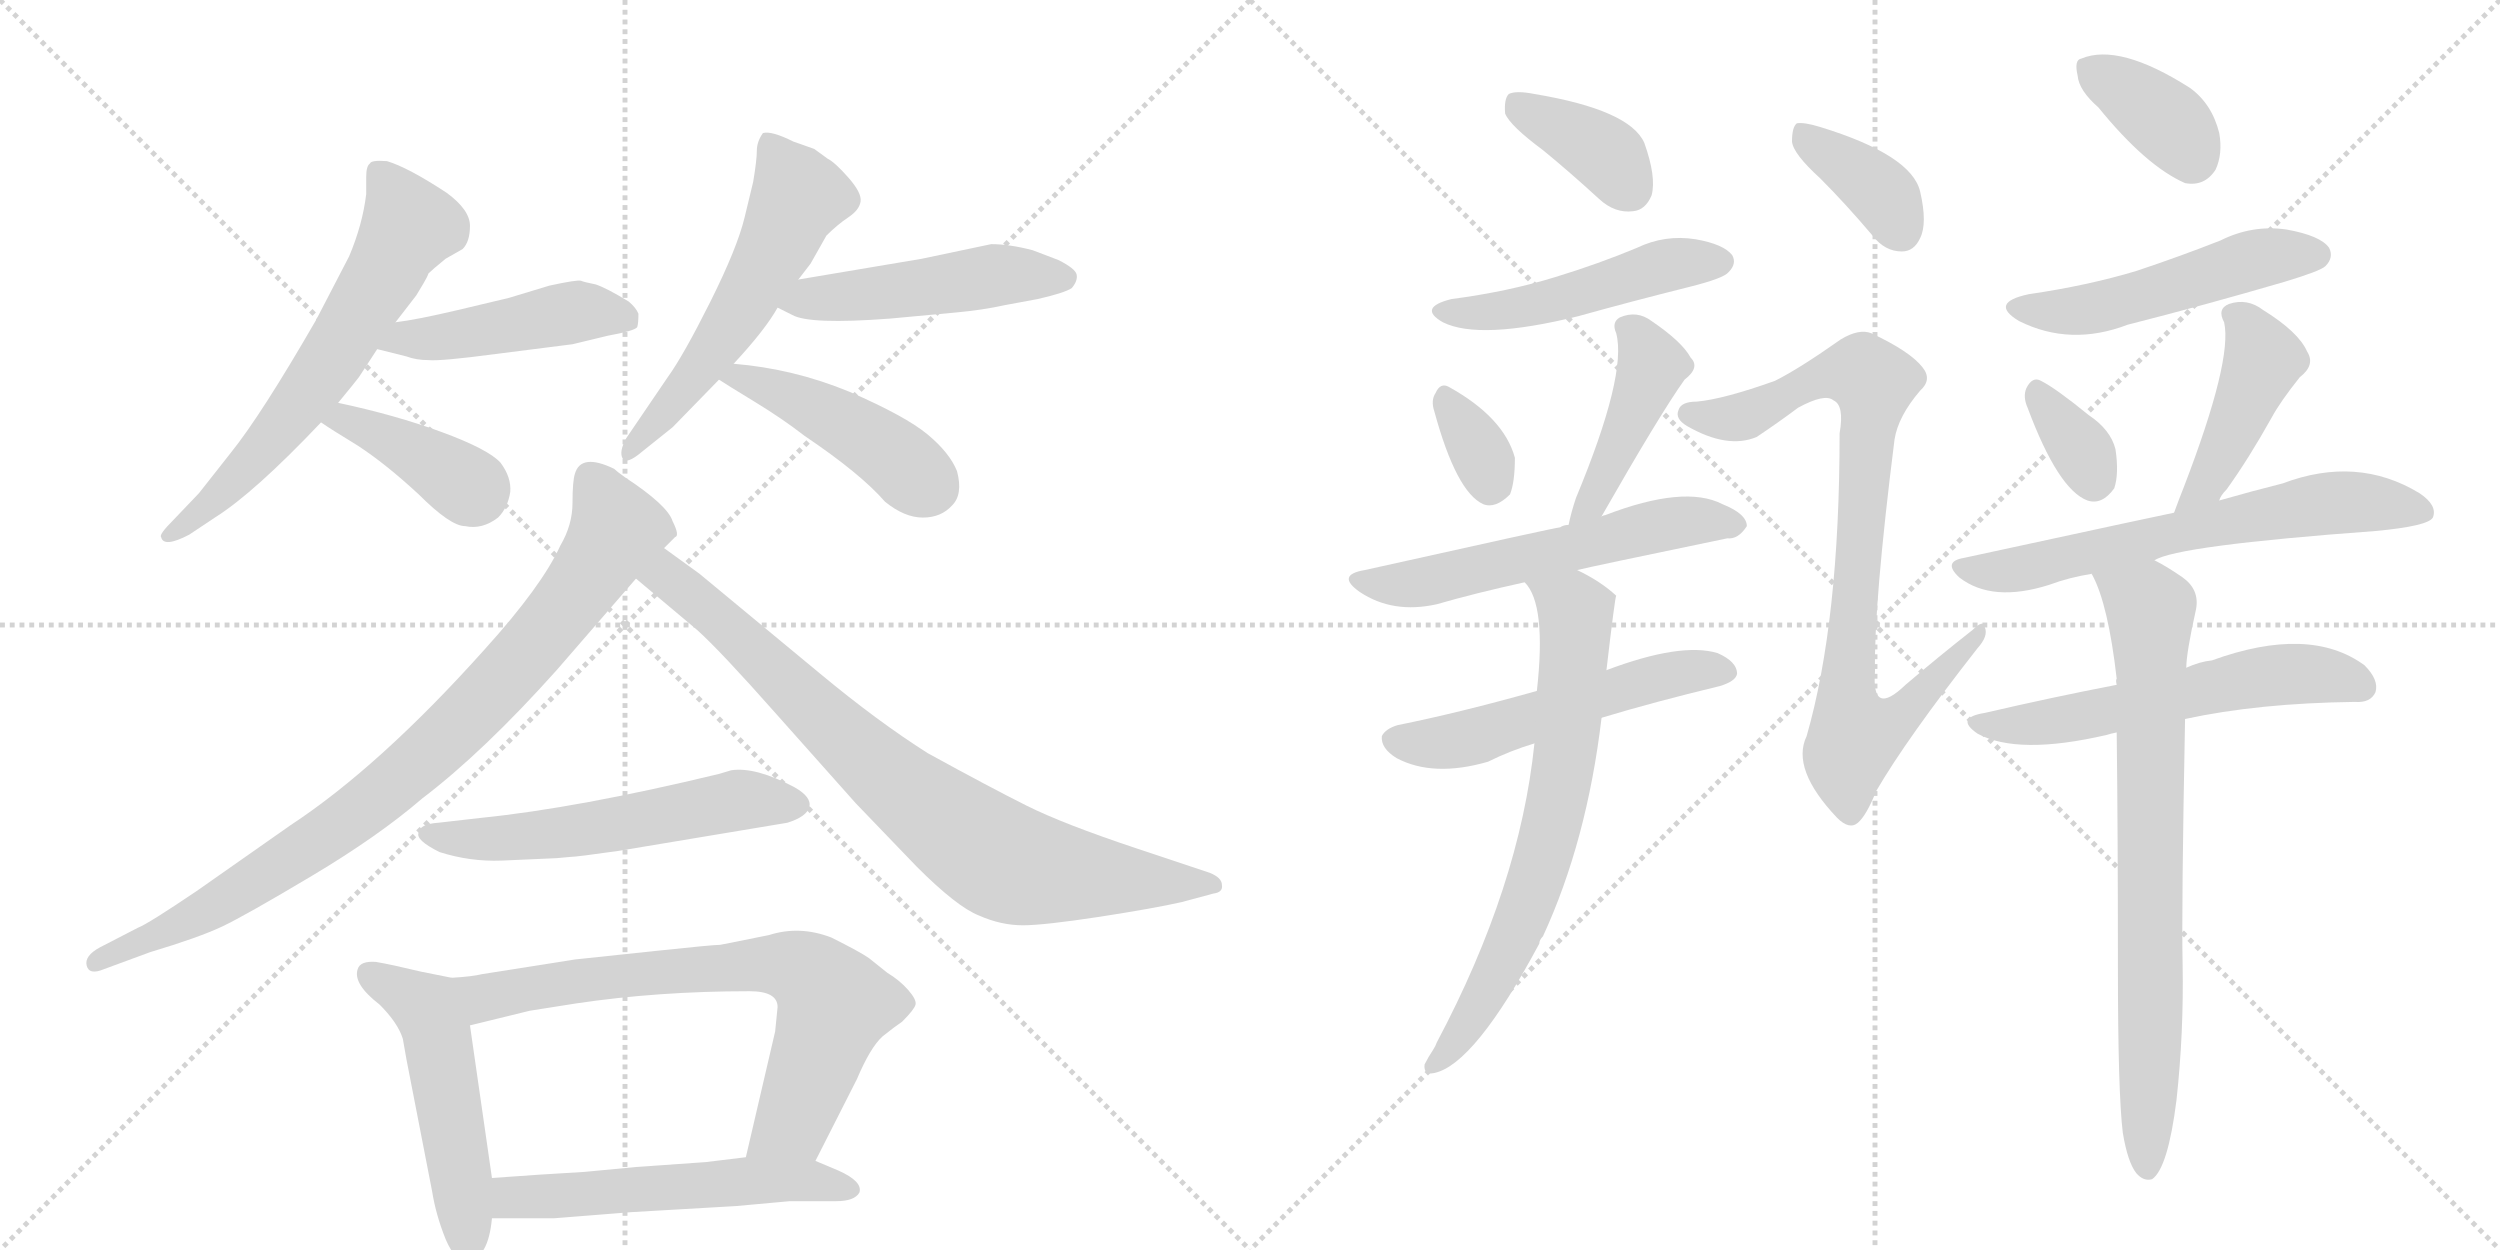<svg version="1.1" viewBox="0 0 2048 1024" xmlns="http://www.w3.org/2000/svg">
  <g stroke="lightgray" stroke-dasharray="1,1" stroke-width="1" transform="scale(4, 4)">
    <line x1="0" y1="0" x2="256" y2="256"></line>
    <line x1="256" y1="0" x2="0" y2="256"></line>
    <line x1="128" y1="0" x2="128" y2="256"></line>
    <line x1="0" y1="128" x2="256" y2="128"></line>
    <line x1="256" y1="0" x2="512" y2="256"></line>
    <line x1="512" y1="0" x2="256" y2="256"></line>
    <line x1="384" y1="0" x2="384" y2="256"></line>
    <line x1="256" y1="128" x2="512" y2="128"></line>
  </g>
<g transform="scale(1, -1) translate(0, -850)">
   <style type="text/css">
    @keyframes keyframes0 {
      from {
       stroke: black;
       stroke-dashoffset: 629;
       stroke-width: 128;
       }
       67% {
       animation-timing-function: step-end;
       stroke: black;
       stroke-dashoffset: 0;
       stroke-width: 128;
       }
       to {
       stroke: black;
       stroke-width: 1024;
       }
       }
       #make-me-a-hanzi-animation-0 {
         animation: keyframes0 0.762s both;
         animation-delay: 0s;
         animation-timing-function: linear;
       }
    @keyframes keyframes1 {
      from {
       stroke: black;
       stroke-dashoffset: 457;
       stroke-width: 128;
       }
       60% {
       animation-timing-function: step-end;
       stroke: black;
       stroke-dashoffset: 0;
       stroke-width: 128;
       }
       to {
       stroke: black;
       stroke-width: 1024;
       }
       }
       #make-me-a-hanzi-animation-1 {
         animation: keyframes1 0.622s both;
         animation-delay: 0.762s;
         animation-timing-function: linear;
       }
    @keyframes keyframes2 {
      from {
       stroke: black;
       stroke-dashoffset: 393;
       stroke-width: 128;
       }
       56% {
       animation-timing-function: step-end;
       stroke: black;
       stroke-dashoffset: 0;
       stroke-width: 128;
       }
       to {
       stroke: black;
       stroke-width: 1024;
       }
       }
       #make-me-a-hanzi-animation-2 {
         animation: keyframes2 0.57s both;
         animation-delay: 1.384s;
         animation-timing-function: linear;
       }
    @keyframes keyframes3 {
      from {
       stroke: black;
       stroke-dashoffset: 560;
       stroke-width: 128;
       }
       65% {
       animation-timing-function: step-end;
       stroke: black;
       stroke-dashoffset: 0;
       stroke-width: 128;
       }
       to {
       stroke: black;
       stroke-width: 1024;
       }
       }
       #make-me-a-hanzi-animation-3 {
         animation: keyframes3 0.706s both;
         animation-delay: 1.954s;
         animation-timing-function: linear;
       }
    @keyframes keyframes4 {
      from {
       stroke: black;
       stroke-dashoffset: 485;
       stroke-width: 128;
       }
       61% {
       animation-timing-function: step-end;
       stroke: black;
       stroke-dashoffset: 0;
       stroke-width: 128;
       }
       to {
       stroke: black;
       stroke-width: 1024;
       }
       }
       #make-me-a-hanzi-animation-4 {
         animation: keyframes4 0.645s both;
         animation-delay: 2.659s;
         animation-timing-function: linear;
       }
    @keyframes keyframes5 {
      from {
       stroke: black;
       stroke-dashoffset: 449;
       stroke-width: 128;
       }
       59% {
       animation-timing-function: step-end;
       stroke: black;
       stroke-dashoffset: 0;
       stroke-width: 128;
       }
       to {
       stroke: black;
       stroke-width: 1024;
       }
       }
       #make-me-a-hanzi-animation-5 {
         animation: keyframes5 0.615s both;
         animation-delay: 3.304s;
         animation-timing-function: linear;
       }
    @keyframes keyframes6 {
      from {
       stroke: black;
       stroke-dashoffset: 867;
       stroke-width: 128;
       }
       74% {
       animation-timing-function: step-end;
       stroke: black;
       stroke-dashoffset: 0;
       stroke-width: 128;
       }
       to {
       stroke: black;
       stroke-width: 1024;
       }
       }
       #make-me-a-hanzi-animation-6 {
         animation: keyframes6 0.956s both;
         animation-delay: 3.919s;
         animation-timing-function: linear;
       }
    @keyframes keyframes7 {
      from {
       stroke: black;
       stroke-dashoffset: 807;
       stroke-width: 128;
       }
       72% {
       animation-timing-function: step-end;
       stroke: black;
       stroke-dashoffset: 0;
       stroke-width: 128;
       }
       to {
       stroke: black;
       stroke-width: 1024;
       }
       }
       #make-me-a-hanzi-animation-7 {
         animation: keyframes7 0.907s both;
         animation-delay: 4.875s;
         animation-timing-function: linear;
       }
    @keyframes keyframes8 {
      from {
       stroke: black;
       stroke-dashoffset: 562;
       stroke-width: 128;
       }
       65% {
       animation-timing-function: step-end;
       stroke: black;
       stroke-dashoffset: 0;
       stroke-width: 128;
       }
       to {
       stroke: black;
       stroke-width: 1024;
       }
       }
       #make-me-a-hanzi-animation-8 {
         animation: keyframes8 0.707s both;
         animation-delay: 5.782s;
         animation-timing-function: linear;
       }
    @keyframes keyframes9 {
      from {
       stroke: black;
       stroke-dashoffset: 507;
       stroke-width: 128;
       }
       62% {
       animation-timing-function: step-end;
       stroke: black;
       stroke-dashoffset: 0;
       stroke-width: 128;
       }
       to {
       stroke: black;
       stroke-width: 1024;
       }
       }
       #make-me-a-hanzi-animation-9 {
         animation: keyframes9 0.663s both;
         animation-delay: 6.489s;
         animation-timing-function: linear;
       }
    @keyframes keyframes10 {
      from {
       stroke: black;
       stroke-dashoffset: 721;
       stroke-width: 128;
       }
       70% {
       animation-timing-function: step-end;
       stroke: black;
       stroke-dashoffset: 0;
       stroke-width: 128;
       }
       to {
       stroke: black;
       stroke-width: 1024;
       }
       }
       #make-me-a-hanzi-animation-10 {
         animation: keyframes10 0.837s both;
         animation-delay: 7.152s;
         animation-timing-function: linear;
       }
    @keyframes keyframes11 {
      from {
       stroke: black;
       stroke-dashoffset: 548;
       stroke-width: 128;
       }
       64% {
       animation-timing-function: step-end;
       stroke: black;
       stroke-dashoffset: 0;
       stroke-width: 128;
       }
       to {
       stroke: black;
       stroke-width: 1024;
       }
       }
       #make-me-a-hanzi-animation-11 {
         animation: keyframes11 0.696s both;
         animation-delay: 7.988s;
         animation-timing-function: linear;
       }
    @keyframes keyframes12 {
      from {
       stroke: black;
       stroke-dashoffset: 377;
       stroke-width: 128;
       }
       55% {
       animation-timing-function: step-end;
       stroke: black;
       stroke-dashoffset: 0;
       stroke-width: 128;
       }
       to {
       stroke: black;
       stroke-width: 1024;
       }
       }
       #make-me-a-hanzi-animation-12 {
         animation: keyframes12 0.557s both;
         animation-delay: 8.684s;
         animation-timing-function: linear;
       }
    @keyframes keyframes13 {
      from {
       stroke: black;
       stroke-dashoffset: 486;
       stroke-width: 128;
       }
       61% {
       animation-timing-function: step-end;
       stroke: black;
       stroke-dashoffset: 0;
       stroke-width: 128;
       }
       to {
       stroke: black;
       stroke-width: 1024;
       }
       }
       #make-me-a-hanzi-animation-13 {
         animation: keyframes13 0.646s both;
         animation-delay: 9.241s;
         animation-timing-function: linear;
       }
    @keyframes keyframes14 {
      from {
       stroke: black;
       stroke-dashoffset: 332;
       stroke-width: 128;
       }
       52% {
       animation-timing-function: step-end;
       stroke: black;
       stroke-dashoffset: 0;
       stroke-width: 128;
       }
       to {
       stroke: black;
       stroke-width: 1024;
       }
       }
       #make-me-a-hanzi-animation-14 {
         animation: keyframes14 0.52s both;
         animation-delay: 9.887s;
         animation-timing-function: linear;
       }
    @keyframes keyframes15 {
      from {
       stroke: black;
       stroke-dashoffset: 433;
       stroke-width: 128;
       }
       58% {
       animation-timing-function: step-end;
       stroke: black;
       stroke-dashoffset: 0;
       stroke-width: 128;
       }
       to {
       stroke: black;
       stroke-width: 1024;
       }
       }
       #make-me-a-hanzi-animation-15 {
         animation: keyframes15 0.602s both;
         animation-delay: 10.407s;
         animation-timing-function: linear;
       }
    @keyframes keyframes16 {
      from {
       stroke: black;
       stroke-dashoffset: 570;
       stroke-width: 128;
       }
       65% {
       animation-timing-function: step-end;
       stroke: black;
       stroke-dashoffset: 0;
       stroke-width: 128;
       }
       to {
       stroke: black;
       stroke-width: 1024;
       }
       }
       #make-me-a-hanzi-animation-16 {
         animation: keyframes16 0.714s both;
         animation-delay: 11.009s;
         animation-timing-function: linear;
       }
    @keyframes keyframes17 {
      from {
       stroke: black;
       stroke-dashoffset: 536;
       stroke-width: 128;
       }
       64% {
       animation-timing-function: step-end;
       stroke: black;
       stroke-dashoffset: 0;
       stroke-width: 128;
       }
       to {
       stroke: black;
       stroke-width: 1024;
       }
       }
       #make-me-a-hanzi-animation-17 {
         animation: keyframes17 0.686s both;
         animation-delay: 11.723s;
         animation-timing-function: linear;
       }
    @keyframes keyframes18 {
      from {
       stroke: black;
       stroke-dashoffset: 692;
       stroke-width: 128;
       }
       69% {
       animation-timing-function: step-end;
       stroke: black;
       stroke-dashoffset: 0;
       stroke-width: 128;
       }
       to {
       stroke: black;
       stroke-width: 1024;
       }
       }
       #make-me-a-hanzi-animation-18 {
         animation: keyframes18 0.813s both;
         animation-delay: 12.409s;
         animation-timing-function: linear;
       }
    @keyframes keyframes19 {
      from {
       stroke: black;
       stroke-dashoffset: 373;
       stroke-width: 128;
       }
       55% {
       animation-timing-function: step-end;
       stroke: black;
       stroke-dashoffset: 0;
       stroke-width: 128;
       }
       to {
       stroke: black;
       stroke-width: 1024;
       }
       }
       #make-me-a-hanzi-animation-19 {
         animation: keyframes19 0.554s both;
         animation-delay: 13.222s;
         animation-timing-function: linear;
       }
    @keyframes keyframes20 {
      from {
       stroke: black;
       stroke-dashoffset: 845;
       stroke-width: 128;
       }
       73% {
       animation-timing-function: step-end;
       stroke: black;
       stroke-dashoffset: 0;
       stroke-width: 128;
       }
       to {
       stroke: black;
       stroke-width: 1024;
       }
       }
       #make-me-a-hanzi-animation-20 {
         animation: keyframes20 0.938s both;
         animation-delay: 13.776s;
         animation-timing-function: linear;
       }
    @keyframes keyframes21 {
      from {
       stroke: black;
       stroke-dashoffset: 366;
       stroke-width: 128;
       }
       54% {
       animation-timing-function: step-end;
       stroke: black;
       stroke-dashoffset: 0;
       stroke-width: 128;
       }
       to {
       stroke: black;
       stroke-width: 1024;
       }
       }
       #make-me-a-hanzi-animation-21 {
         animation: keyframes21 0.548s both;
         animation-delay: 14.714s;
         animation-timing-function: linear;
       }
    @keyframes keyframes22 {
      from {
       stroke: black;
       stroke-dashoffset: 505;
       stroke-width: 128;
       }
       62% {
       animation-timing-function: step-end;
       stroke: black;
       stroke-dashoffset: 0;
       stroke-width: 128;
       }
       to {
       stroke: black;
       stroke-width: 1024;
       }
       }
       #make-me-a-hanzi-animation-22 {
         animation: keyframes22 0.661s both;
         animation-delay: 15.262s;
         animation-timing-function: linear;
       }
    @keyframes keyframes23 {
      from {
       stroke: black;
       stroke-dashoffset: 339;
       stroke-width: 128;
       }
       52% {
       animation-timing-function: step-end;
       stroke: black;
       stroke-dashoffset: 0;
       stroke-width: 128;
       }
       to {
       stroke: black;
       stroke-width: 1024;
       }
       }
       #make-me-a-hanzi-animation-23 {
         animation: keyframes23 0.526s both;
         animation-delay: 15.923s;
         animation-timing-function: linear;
       }
    @keyframes keyframes24 {
      from {
       stroke: black;
       stroke-dashoffset: 437;
       stroke-width: 128;
       }
       59% {
       animation-timing-function: step-end;
       stroke: black;
       stroke-dashoffset: 0;
       stroke-width: 128;
       }
       to {
       stroke: black;
       stroke-width: 1024;
       }
       }
       #make-me-a-hanzi-animation-24 {
         animation: keyframes24 0.606s both;
         animation-delay: 16.448s;
         animation-timing-function: linear;
       }
    @keyframes keyframes25 {
      from {
       stroke: black;
       stroke-dashoffset: 641;
       stroke-width: 128;
       }
       68% {
       animation-timing-function: step-end;
       stroke: black;
       stroke-dashoffset: 0;
       stroke-width: 128;
       }
       to {
       stroke: black;
       stroke-width: 1024;
       }
       }
       #make-me-a-hanzi-animation-25 {
         animation: keyframes25 0.772s both;
         animation-delay: 17.054s;
         animation-timing-function: linear;
       }
    @keyframes keyframes26 {
      from {
       stroke: black;
       stroke-dashoffset: 576;
       stroke-width: 128;
       }
       65% {
       animation-timing-function: step-end;
       stroke: black;
       stroke-dashoffset: 0;
       stroke-width: 128;
       }
       to {
       stroke: black;
       stroke-width: 1024;
       }
       }
       #make-me-a-hanzi-animation-26 {
         animation: keyframes26 0.719s both;
         animation-delay: 17.826s;
         animation-timing-function: linear;
       }
    @keyframes keyframes27 {
      from {
       stroke: black;
       stroke-dashoffset: 764;
       stroke-width: 128;
       }
       71% {
       animation-timing-function: step-end;
       stroke: black;
       stroke-dashoffset: 0;
       stroke-width: 128;
       }
       to {
       stroke: black;
       stroke-width: 1024;
       }
       }
       #make-me-a-hanzi-animation-27 {
         animation: keyframes27 0.872s both;
         animation-delay: 18.544s;
         animation-timing-function: linear;
       }
</style>
<path d="M 277 520 Q 291 537 294 541 L 309 564 L 324 586 L 341 608 Q 344 613 347 618 Q 350 623 351 626 Q 354 629 365 638 L 379 646 Q 385 652 385 665 Q 385 678 366 692 Q 334 713 317 718 Q 304 719 303 716 Q 300 714 300 705 L 300 691 Q 297 666 286 640 L 259 588 Q 214 510 189 479 L 163 446 L 142 424 Q 130 412 132 410 Q 134 401 155 412 L 176 426 Q 208 446 263 504 L 277 520 Z" fill="lightgray"></path> 
<path d="M 309 564 L 333 558 Q 341 555 351 555 Q 361 554 406 560 L 469 568 L 498 575 Q 520 579 522 582 Q 523 585 523 593 Q 521 598 515 603 Q 497 614 488 617 Q 478 619 476 620 Q 473 621 450 616 L 417 606 L 375 596 Q 341 588 324 586 C 294 582 280 571 309 564 Z" fill="lightgray"></path> 
<path d="M 263 504 Q 270 499 293 485 Q 316 470 343 445 Q 369 419 381 419 Q 395 416 408 426 Q 416 434 418 447 Q 419 459 410 471 Q 400 482 362 496 Q 324 510 277 520 C 248 526 238 521 263 504 Z" fill="lightgray"></path> 
<path d="M 654 621 L 664 634 L 677 657 Q 686 666 695 672 Q 704 678 705 685 Q 706 692 695 704.5 Q 684 717 678 720 L 667 728 L 650 734 Q 632 743 625 741 Q 620 734 620 726.5 Q 620 719 617 701 L 610 672 Q 604 647 582 603 Q 560 559 547 541 L 513 491 Q 507 480 510 474.5 Q 513 469 526 480 L 551 500 L 589 539 L 601 552 Q 627 580 637 598 L 654 621 Z" fill="lightgray"></path> 
<path d="M 755 638 L 654 621 C 624 616 610 611 637 598 L 649 592 Q 663 584 729 589 L 783 594 Q 805 596 823 600 L 850 605 Q 872 610 878 614 Q 883 620 882 625 Q 881 630 867 637 L 846 645 Q 827 650 812 650 L 755 638 Z" fill="lightgray"></path> 
<path d="M 589 539 Q 595 535 618 521 Q 641 507 659 493 Q 705 462 725 439 Q 741 426 756 426 Q 771 426 780 436 Q 789 445 784 464 Q 778 479 760 494 Q 742 509 696 529 Q 650 548 601 552 C 571 555 564 555 589 539 Z" fill="lightgray"></path> 
<path d="M 544 401 L 553 410 Q 557 411 551 423 Q 547 436 512 459 Q 505 464 503 466 Q 476 479 471 462 Q 469 456 469 438 Q 469 420 459 403 Q 444 370 397 318 Q 311 222 238 174 L 161 120 Q 121 93 113 90 L 82 74 Q 69 67 71 59 Q 73 51 85 56 L 123 70 Q 163 82 182 91 Q 201 100 255.5 132.5 Q 310 165 346 196 Q 396 234 456 301 L 521 376 L 544 401 Z" fill="lightgray"></path> 
<path d="M 521 376 L 571 334 Q 590 317 636 265 L 701 192 L 751 140 Q 784 107 802 100 Q 820 92 838 92 Q 855 92 901 99 Q 946 106 968 111 L 994 118 Q 1002 119 1001 125 Q 1001 131 991 135 L 931 155 Q 871 175 841 190 Q 811 205 760 233 Q 719 259 672 298 L 573 380 L 544 401 C 520 419 498 395 521 376 Z" fill="lightgray"></path> 
<path d="M 456 147 L 467 148 Q 472 148 507 153 L 645 176 Q 661 181 663 189 Q 665 197 651 205 Q 619 222 599 219 L 589 216 Q 473 188 394 180 L 359 176 Q 344 175 343 168 Q 340 162 360 152 Q 385 144 411 145 L 456 147 Z" fill="lightgray"></path> 
<path d="M 370 49 L 345 54 Q 320 60 308 62 Q 295 63 293 56 Q 289 44 311 27 Q 326 12 330 -1 L 333 -18 L 354 -126 Q 357 -145 365 -165 Q 373 -184 383 -183 Q 400 -181 403 -148 L 403 -115 L 385 10 C 381 40 380 47 370 49 Z" fill="lightgray"></path> 
<path d="M 668 -101 L 702 -34 Q 713 -8 723 1 Q 733 9 739 13 Q 749 23 750 27 Q 751 31 744 39 Q 737 47 727 53 L 712 65 Q 705 70 681 82 Q 655 92 630 84 L 590 76 Q 584 76 537 71 L 471 64 L 395 52 Q 387 50 370 49 C 340 46 356 3 385 10 L 434 22 L 472 28 Q 539 38 614 38 Q 637 38 637 25 L 635 5 L 611 -98 C 604 -127 654 -128 668 -101 Z" fill="lightgray"></path> 
<path d="M 403 -148 L 454 -148 L 517 -143 L 603 -138 L 647 -134 L 685 -134 Q 700 -134 704 -127 Q 707 -118 687 -109 L 668 -101 L 611 -98 L 578 -102 L 521 -106 L 479 -110 Q 444 -112 403 -115 C 373 -117 373 -148 403 -148 Z" fill="lightgray"></path> 
<path d="M 1264 727 Q 1286 709 1310 687 Q 1323 675 1338 677 Q 1348 678 1353 690 Q 1357 705 1347 733 Q 1335 760 1257 773 Q 1242 776 1236 773 Q 1232 769 1233 757 Q 1237 747 1264 727 Z" fill="lightgray"></path> 
<path d="M 1189 605 Q 1161 598 1182 586 Q 1212 571 1293 591 Q 1336 603 1384 615 Q 1412 622 1416 627 Q 1423 634 1419 641 Q 1412 650 1389 654 Q 1364 658 1341 647 Q 1310 634 1274 623 Q 1235 611 1189 605 Z" fill="lightgray"></path> 
<path d="M 1175 513 Q 1193 447 1215 437 Q 1225 433 1237 445 Q 1241 455 1241 475 Q 1232 508 1187 533 Q 1180 537 1176 528 Q 1172 522 1175 513 Z" fill="lightgray"></path> 
<path d="M 1312 427 Q 1360 511 1380 539 Q 1393 549 1385 557 Q 1378 570 1353 587 Q 1341 596 1327 590 Q 1320 586 1324 577 Q 1333 543 1291 442 Q 1287 430 1285 420 C 1278 391 1297 401 1312 427 Z" fill="lightgray"></path> 
<path d="M 1292 383 Q 1304 386 1415 409 Q 1424 408 1431 419 Q 1431 429 1411 437 Q 1380 453 1315 428 Q 1314 428 1312 427 L 1285 420 Q 1281 420 1278 418 Q 1275 418 1118 383 Q 1094 379 1114 365 Q 1141 347 1177 355 Q 1208 364 1249 373 L 1292 383 Z" fill="lightgray"></path> 
<path d="M 1312 262 Q 1355 275 1409 288 Q 1422 292 1423 298 Q 1423 308 1407 315 Q 1377 324 1316 301 L 1259 284 Q 1195 266 1145 256 Q 1135 253 1132 247 Q 1131 237 1144 229 Q 1174 213 1219 226 Q 1237 235 1257 241 L 1312 262 Z" fill="lightgray"></path> 
<path d="M 1257 241 Q 1245 124 1177 -4 Q 1176 -7 1174 -10 Q 1170 -16 1167 -22 Q 1166 -31 1175 -29 Q 1208 -22 1261 77 Q 1261 80 1264 83 Q 1300 161 1312 262 L 1316 301 Q 1323 361 1324 362 Q 1311 374 1292 383 C 1266 397 1233 399 1249 373 Q 1267 355 1259 284 L 1257 241 Z" fill="lightgray"></path> 
<path d="M 1491 704 Q 1512 683 1534 657 Q 1544 644 1558 644 Q 1568 644 1573 655 Q 1579 667 1573 693 Q 1566 723 1491 746 Q 1478 750 1472 749 Q 1468 746 1468 734 Q 1469 724 1491 704 Z" fill="lightgray"></path> 
<path d="M 1454 538 Q 1412 523 1390 521 Q 1377 521 1375 514 Q 1372 507 1382 501 Q 1415 482 1439 492 Q 1457 504 1473 516 Q 1495 528 1502 522 Q 1511 518 1507 495 Q 1507 341 1480 247 Q 1467 220 1505 180 Q 1515 170 1522 176 Q 1529 182 1537 202 Q 1562 245 1620 319 Q 1629 329 1626 336 Q 1625 343 1616 334 Q 1588 312 1561 289 Q 1533 262 1536 300 Q 1535 355 1552 490 Q 1555 509 1573 530 Q 1583 539 1575 549 Q 1565 562 1533 577 Q 1523 581 1508 572 Q 1474 548 1454 538 Z" fill="lightgray"></path> 
<path d="M 1719 762 Q 1758 714 1790 700 Q 1806 697 1815 711 Q 1821 724 1818 741 Q 1812 765 1794 778 Q 1736 815 1705 802 Q 1699 801 1702 788 Q 1703 776 1719 762 Z" fill="lightgray"></path> 
<path d="M 1662 609 Q 1629 602 1654 587 Q 1696 566 1743 584 Q 1806 600 1871 619 Q 1901 628 1905 632 Q 1912 639 1908 647 Q 1901 657 1873 662 Q 1845 666 1819 653 Q 1786 640 1750 628 Q 1710 616 1662 609 Z" fill="lightgray"></path> 
<path d="M 1661 516 Q 1686 449 1710 440 Q 1722 436 1732 450 Q 1736 462 1733 482 Q 1729 498 1711 510 Q 1684 532 1672 538 Q 1665 542 1660 532 Q 1657 525 1661 516 Z" fill="lightgray"></path> 
<path d="M 1818 440 Q 1819 444 1824 449 Q 1842 474 1861 508 Q 1868 521 1884 541 Q 1897 551 1890 562 Q 1883 578 1854 596 Q 1841 606 1826 601 Q 1816 597 1822 586 Q 1829 555 1789 451 Q 1785 441 1781 430 C 1771 402 1804 414 1818 440 Z" fill="lightgray"></path> 
<path d="M 1765 391 Q 1783 403 1946 415 Q 1989 419 1993 426 Q 1997 436 1982 446 Q 1931 477 1870 454 Q 1846 448 1818 440 L 1781 430 Q 1780 430 1609 393 Q 1591 390 1605 377 Q 1632 356 1679 371 Q 1695 377 1714 380 L 1765 391 Z" fill="lightgray"></path> 
<path d="M 1790 261 Q 1850 274 1929 275 Q 1942 274 1946 283 Q 1949 293 1937 305 Q 1892 338 1812 309 Q 1802 308 1791 303 L 1734 289 Q 1682 279 1626 266 Q 1601 262 1620 249 Q 1653 231 1726 248 Q 1729 249 1734 250 L 1790 261 Z" fill="lightgray"></path> 
<path d="M 1739 -78 Q 1743 -102 1750 -111 Q 1756 -118 1763 -116 Q 1776 -107 1783 -51 Q 1789 4 1788 60 Q 1787 105 1790 261 L 1791 303 Q 1791 315 1799 351 Q 1802 367 1788 377 Q 1775 386 1765 391 C 1739 406 1703 408 1714 380 Q 1713 380 1714 379 Q 1727 355 1734 294 Q 1733 293 1734 289 L 1734 250 Q 1735 168 1735 57 Q 1735 -45 1739 -78 Z" fill="lightgray"></path> 
      <clipPath id="make-me-a-hanzi-clip-0">
      <path d="M 277 520 Q 291 537 294 541 L 309 564 L 324 586 L 341 608 Q 344 613 347 618 Q 350 623 351 626 Q 354 629 365 638 L 379 646 Q 385 652 385 665 Q 385 678 366 692 Q 334 713 317 718 Q 304 719 303 716 Q 300 714 300 705 L 300 691 Q 297 666 286 640 L 259 588 Q 214 510 189 479 L 163 446 L 142 424 Q 130 412 132 410 Q 134 401 155 412 L 176 426 Q 208 446 263 504 L 277 520 Z" fill="lightgray"></path>
      </clipPath>
      <path clip-path="url(#make-me-a-hanzi-clip-0)" d="M 311 708 L 334 663 L 317 629 L 229 498 L 174 439 L 137 411 " fill="none" id="make-me-a-hanzi-animation-0" stroke-dasharray="501 1002" stroke-linecap="round"></path>

      <clipPath id="make-me-a-hanzi-clip-1">
      <path d="M 309 564 L 333 558 Q 341 555 351 555 Q 361 554 406 560 L 469 568 L 498 575 Q 520 579 522 582 Q 523 585 523 593 Q 521 598 515 603 Q 497 614 488 617 Q 478 619 476 620 Q 473 621 450 616 L 417 606 L 375 596 Q 341 588 324 586 C 294 582 280 571 309 564 Z" fill="lightgray"></path>
      </clipPath>
      <path clip-path="url(#make-me-a-hanzi-clip-1)" d="M 316 567 L 464 594 L 514 589 " fill="none" id="make-me-a-hanzi-animation-1" stroke-dasharray="329 658" stroke-linecap="round"></path>

      <clipPath id="make-me-a-hanzi-clip-2">
      <path d="M 263 504 Q 270 499 293 485 Q 316 470 343 445 Q 369 419 381 419 Q 395 416 408 426 Q 416 434 418 447 Q 419 459 410 471 Q 400 482 362 496 Q 324 510 277 520 C 248 526 238 521 263 504 Z" fill="lightgray"></path>
      </clipPath>
      <path clip-path="url(#make-me-a-hanzi-clip-2)" d="M 269 506 L 283 507 L 323 488 L 390 446 " fill="none" id="make-me-a-hanzi-animation-2" stroke-dasharray="265 530" stroke-linecap="round"></path>

      <clipPath id="make-me-a-hanzi-clip-3">
      <path d="M 654 621 L 664 634 L 677 657 Q 686 666 695 672 Q 704 678 705 685 Q 706 692 695 704.5 Q 684 717 678 720 L 667 728 L 650 734 Q 632 743 625 741 Q 620 734 620 726.5 Q 620 719 617 701 L 610 672 Q 604 647 582 603 Q 560 559 547 541 L 513 491 Q 507 480 510 474.5 Q 513 469 526 480 L 551 500 L 589 539 L 601 552 Q 627 580 637 598 L 654 621 Z" fill="lightgray"></path>
      </clipPath>
      <path clip-path="url(#make-me-a-hanzi-clip-3)" d="M 629 731 L 654 689 L 637 650 L 592 573 L 514 478 " fill="none" id="make-me-a-hanzi-animation-3" stroke-dasharray="432 864" stroke-linecap="round"></path>

      <clipPath id="make-me-a-hanzi-clip-4">
      <path d="M 755 638 L 654 621 C 624 616 610 611 637 598 L 649 592 Q 663 584 729 589 L 783 594 Q 805 596 823 600 L 850 605 Q 872 610 878 614 Q 883 620 882 625 Q 881 630 867 637 L 846 645 Q 827 650 812 650 L 755 638 Z" fill="lightgray"></path>
      </clipPath>
      <path clip-path="url(#make-me-a-hanzi-clip-4)" d="M 646 600 L 816 625 L 873 622 " fill="none" id="make-me-a-hanzi-animation-4" stroke-dasharray="357 714" stroke-linecap="round"></path>

      <clipPath id="make-me-a-hanzi-clip-5">
      <path d="M 589 539 Q 595 535 618 521 Q 641 507 659 493 Q 705 462 725 439 Q 741 426 756 426 Q 771 426 780 436 Q 789 445 784 464 Q 778 479 760 494 Q 742 509 696 529 Q 650 548 601 552 C 571 555 564 555 589 539 Z" fill="lightgray"></path>
      </clipPath>
      <path clip-path="url(#make-me-a-hanzi-clip-5)" d="M 594 540 L 607 541 L 669 515 L 730 478 L 762 451 " fill="none" id="make-me-a-hanzi-animation-5" stroke-dasharray="321 642" stroke-linecap="round"></path>

      <clipPath id="make-me-a-hanzi-clip-6">
      <path d="M 544 401 L 553 410 Q 557 411 551 423 Q 547 436 512 459 Q 505 464 503 466 Q 476 479 471 462 Q 469 456 469 438 Q 469 420 459 403 Q 444 370 397 318 Q 311 222 238 174 L 161 120 Q 121 93 113 90 L 82 74 Q 69 67 71 59 Q 73 51 85 56 L 123 70 Q 163 82 182 91 Q 201 100 255.5 132.5 Q 310 165 346 196 Q 396 234 456 301 L 521 376 L 544 401 Z" fill="lightgray"></path>
      </clipPath>
      <path clip-path="url(#make-me-a-hanzi-clip-6)" d="M 484 459 L 501 427 L 504 414 L 499 404 L 440 324 L 365 245 L 252 155 L 170 104 L 79 61 " fill="none" id="make-me-a-hanzi-animation-6" stroke-dasharray="739 1478" stroke-linecap="round"></path>

      <clipPath id="make-me-a-hanzi-clip-7">
      <path d="M 521 376 L 571 334 Q 590 317 636 265 L 701 192 L 751 140 Q 784 107 802 100 Q 820 92 838 92 Q 855 92 901 99 Q 946 106 968 111 L 994 118 Q 1002 119 1001 125 Q 1001 131 991 135 L 931 155 Q 871 175 841 190 Q 811 205 760 233 Q 719 259 672 298 L 573 380 L 544 401 C 520 419 498 395 521 376 Z" fill="lightgray"></path>
      </clipPath>
      <path clip-path="url(#make-me-a-hanzi-clip-7)" d="M 529 376 L 544 378 L 558 369 L 731 210 L 817 147 L 885 132 L 993 127 " fill="none" id="make-me-a-hanzi-animation-7" stroke-dasharray="679 1358" stroke-linecap="round"></path>

      <clipPath id="make-me-a-hanzi-clip-8">
      <path d="M 456 147 L 467 148 Q 472 148 507 153 L 645 176 Q 661 181 663 189 Q 665 197 651 205 Q 619 222 599 219 L 589 216 Q 473 188 394 180 L 359 176 Q 344 175 343 168 Q 340 162 360 152 Q 385 144 411 145 L 456 147 Z" fill="lightgray"></path>
      </clipPath>
      <path clip-path="url(#make-me-a-hanzi-clip-8)" d="M 350 167 L 382 162 L 448 166 L 601 194 L 653 191 " fill="none" id="make-me-a-hanzi-animation-8" stroke-dasharray="434 868" stroke-linecap="round"></path>

      <clipPath id="make-me-a-hanzi-clip-9">
      <path d="M 370 49 L 345 54 Q 320 60 308 62 Q 295 63 293 56 Q 289 44 311 27 Q 326 12 330 -1 L 333 -18 L 354 -126 Q 357 -145 365 -165 Q 373 -184 383 -183 Q 400 -181 403 -148 L 403 -115 L 385 10 C 381 40 380 47 370 49 Z" fill="lightgray"></path>
      </clipPath>
      <path clip-path="url(#make-me-a-hanzi-clip-9)" d="M 303 52 L 346 27 L 357 7 L 383 -170 " fill="none" id="make-me-a-hanzi-animation-9" stroke-dasharray="379 758" stroke-linecap="round"></path>

      <clipPath id="make-me-a-hanzi-clip-10">
      <path d="M 668 -101 L 702 -34 Q 713 -8 723 1 Q 733 9 739 13 Q 749 23 750 27 Q 751 31 744 39 Q 737 47 727 53 L 712 65 Q 705 70 681 82 Q 655 92 630 84 L 590 76 Q 584 76 537 71 L 471 64 L 395 52 Q 387 50 370 49 C 340 46 356 3 385 10 L 434 22 L 472 28 Q 539 38 614 38 Q 637 38 637 25 L 635 5 L 611 -98 C 604 -127 654 -128 668 -101 Z" fill="lightgray"></path>
      </clipPath>
      <path clip-path="url(#make-me-a-hanzi-clip-10)" d="M 378 45 L 399 33 L 549 56 L 642 60 L 658 55 L 684 27 L 648 -70 L 618 -92 " fill="none" id="make-me-a-hanzi-animation-10" stroke-dasharray="593 1186" stroke-linecap="round"></path>

      <clipPath id="make-me-a-hanzi-clip-11">
      <path d="M 403 -148 L 454 -148 L 517 -143 L 603 -138 L 647 -134 L 685 -134 Q 700 -134 704 -127 Q 707 -118 687 -109 L 668 -101 L 611 -98 L 578 -102 L 521 -106 L 479 -110 Q 444 -112 403 -115 C 373 -117 373 -148 403 -148 Z" fill="lightgray"></path>
      </clipPath>
      <path clip-path="url(#make-me-a-hanzi-clip-11)" d="M 409 -142 L 428 -130 L 617 -117 L 697 -124 " fill="none" id="make-me-a-hanzi-animation-11" stroke-dasharray="420 840" stroke-linecap="round"></path>

      <clipPath id="make-me-a-hanzi-clip-12">
      <path d="M 1264 727 Q 1286 709 1310 687 Q 1323 675 1338 677 Q 1348 678 1353 690 Q 1357 705 1347 733 Q 1335 760 1257 773 Q 1242 776 1236 773 Q 1232 769 1233 757 Q 1237 747 1264 727 Z" fill="lightgray"></path>
      </clipPath>
      <path clip-path="url(#make-me-a-hanzi-clip-12)" d="M 1241 767 L 1314 725 L 1335 695 " fill="none" id="make-me-a-hanzi-animation-12" stroke-dasharray="249 498" stroke-linecap="round"></path>

      <clipPath id="make-me-a-hanzi-clip-13">
      <path d="M 1189 605 Q 1161 598 1182 586 Q 1212 571 1293 591 Q 1336 603 1384 615 Q 1412 622 1416 627 Q 1423 634 1419 641 Q 1412 650 1389 654 Q 1364 658 1341 647 Q 1310 634 1274 623 Q 1235 611 1189 605 Z" fill="lightgray"></path>
      </clipPath>
      <path clip-path="url(#make-me-a-hanzi-clip-13)" d="M 1184 596 L 1240 596 L 1363 632 L 1409 636 " fill="none" id="make-me-a-hanzi-animation-13" stroke-dasharray="358 716" stroke-linecap="round"></path>

      <clipPath id="make-me-a-hanzi-clip-14">
      <path d="M 1175 513 Q 1193 447 1215 437 Q 1225 433 1237 445 Q 1241 455 1241 475 Q 1232 508 1187 533 Q 1180 537 1176 528 Q 1172 522 1175 513 Z" fill="lightgray"></path>
      </clipPath>
      <path clip-path="url(#make-me-a-hanzi-clip-14)" d="M 1186 520 L 1216 473 L 1220 453 " fill="none" id="make-me-a-hanzi-animation-14" stroke-dasharray="204 408" stroke-linecap="round"></path>

      <clipPath id="make-me-a-hanzi-clip-15">
      <path d="M 1312 427 Q 1360 511 1380 539 Q 1393 549 1385 557 Q 1378 570 1353 587 Q 1341 596 1327 590 Q 1320 586 1324 577 Q 1333 543 1291 442 Q 1287 430 1285 420 C 1278 391 1297 401 1312 427 Z" fill="lightgray"></path>
      </clipPath>
      <path clip-path="url(#make-me-a-hanzi-clip-15)" d="M 1335 581 L 1348 564 L 1351 542 L 1307 442 L 1291 424 " fill="none" id="make-me-a-hanzi-animation-15" stroke-dasharray="305 610" stroke-linecap="round"></path>

      <clipPath id="make-me-a-hanzi-clip-16">
      <path d="M 1292 383 Q 1304 386 1415 409 Q 1424 408 1431 419 Q 1431 429 1411 437 Q 1380 453 1315 428 Q 1314 428 1312 427 L 1285 420 Q 1281 420 1278 418 Q 1275 418 1118 383 Q 1094 379 1114 365 Q 1141 347 1177 355 Q 1208 364 1249 373 L 1292 383 Z" fill="lightgray"></path>
      </clipPath>
      <path clip-path="url(#make-me-a-hanzi-clip-16)" d="M 1114 374 L 1166 373 L 1361 420 L 1422 420 " fill="none" id="make-me-a-hanzi-animation-16" stroke-dasharray="442 884" stroke-linecap="round"></path>

      <clipPath id="make-me-a-hanzi-clip-17">
      <path d="M 1312 262 Q 1355 275 1409 288 Q 1422 292 1423 298 Q 1423 308 1407 315 Q 1377 324 1316 301 L 1259 284 Q 1195 266 1145 256 Q 1135 253 1132 247 Q 1131 237 1144 229 Q 1174 213 1219 226 Q 1237 235 1257 241 L 1312 262 Z" fill="lightgray"></path>
      </clipPath>
      <path clip-path="url(#make-me-a-hanzi-clip-17)" d="M 1143 245 L 1205 245 L 1349 293 L 1415 300 " fill="none" id="make-me-a-hanzi-animation-17" stroke-dasharray="408 816" stroke-linecap="round"></path>

      <clipPath id="make-me-a-hanzi-clip-18">
      <path d="M 1257 241 Q 1245 124 1177 -4 Q 1176 -7 1174 -10 Q 1170 -16 1167 -22 Q 1166 -31 1175 -29 Q 1208 -22 1261 77 Q 1261 80 1264 83 Q 1300 161 1312 262 L 1316 301 Q 1323 361 1324 362 Q 1311 374 1292 383 C 1266 397 1233 399 1249 373 Q 1267 355 1259 284 L 1257 241 Z" fill="lightgray"></path>
      </clipPath>
      <path clip-path="url(#make-me-a-hanzi-clip-18)" d="M 1257 373 L 1291 349 L 1284 241 L 1273 180 L 1239 76 L 1210 23 L 1176 -20 " fill="none" id="make-me-a-hanzi-animation-18" stroke-dasharray="564 1128" stroke-linecap="round"></path>

      <clipPath id="make-me-a-hanzi-clip-19">
      <path d="M 1491 704 Q 1512 683 1534 657 Q 1544 644 1558 644 Q 1568 644 1573 655 Q 1579 667 1573 693 Q 1566 723 1491 746 Q 1478 750 1472 749 Q 1468 746 1468 734 Q 1469 724 1491 704 Z" fill="lightgray"></path>
      </clipPath>
      <path clip-path="url(#make-me-a-hanzi-clip-19)" d="M 1476 740 L 1534 699 L 1558 660 " fill="none" id="make-me-a-hanzi-animation-19" stroke-dasharray="245 490" stroke-linecap="round"></path>

      <clipPath id="make-me-a-hanzi-clip-20">
      <path d="M 1454 538 Q 1412 523 1390 521 Q 1377 521 1375 514 Q 1372 507 1382 501 Q 1415 482 1439 492 Q 1457 504 1473 516 Q 1495 528 1502 522 Q 1511 518 1507 495 Q 1507 341 1480 247 Q 1467 220 1505 180 Q 1515 170 1522 176 Q 1529 182 1537 202 Q 1562 245 1620 319 Q 1629 329 1626 336 Q 1625 343 1616 334 Q 1588 312 1561 289 Q 1533 262 1536 300 Q 1535 355 1552 490 Q 1555 509 1573 530 Q 1583 539 1575 549 Q 1565 562 1533 577 Q 1523 581 1508 572 Q 1474 548 1454 538 Z" fill="lightgray"></path>
      </clipPath>
      <path clip-path="url(#make-me-a-hanzi-clip-20)" d="M 1384 511 L 1428 509 L 1494 542 L 1514 546 L 1534 537 L 1514 301 L 1519 246 L 1542 254 L 1569 274 L 1622 332 " fill="none" id="make-me-a-hanzi-animation-20" stroke-dasharray="717 1434" stroke-linecap="round"></path>

      <clipPath id="make-me-a-hanzi-clip-21">
      <path d="M 1719 762 Q 1758 714 1790 700 Q 1806 697 1815 711 Q 1821 724 1818 741 Q 1812 765 1794 778 Q 1736 815 1705 802 Q 1699 801 1702 788 Q 1703 776 1719 762 Z" fill="lightgray"></path>
      </clipPath>
      <path clip-path="url(#make-me-a-hanzi-clip-21)" d="M 1713 793 L 1769 756 L 1795 722 " fill="none" id="make-me-a-hanzi-animation-21" stroke-dasharray="238 476" stroke-linecap="round"></path>

      <clipPath id="make-me-a-hanzi-clip-22">
      <path d="M 1662 609 Q 1629 602 1654 587 Q 1696 566 1743 584 Q 1806 600 1871 619 Q 1901 628 1905 632 Q 1912 639 1908 647 Q 1901 657 1873 662 Q 1845 666 1819 653 Q 1786 640 1750 628 Q 1710 616 1662 609 Z" fill="lightgray"></path>
      </clipPath>
      <path clip-path="url(#make-me-a-hanzi-clip-22)" d="M 1655 599 L 1679 594 L 1716 597 L 1854 639 L 1897 641 " fill="none" id="make-me-a-hanzi-animation-22" stroke-dasharray="377 754" stroke-linecap="round"></path>

      <clipPath id="make-me-a-hanzi-clip-23">
      <path d="M 1661 516 Q 1686 449 1710 440 Q 1722 436 1732 450 Q 1736 462 1733 482 Q 1729 498 1711 510 Q 1684 532 1672 538 Q 1665 542 1660 532 Q 1657 525 1661 516 Z" fill="lightgray"></path>
      </clipPath>
      <path clip-path="url(#make-me-a-hanzi-clip-23)" d="M 1670 527 L 1708 477 L 1715 458 " fill="none" id="make-me-a-hanzi-animation-23" stroke-dasharray="211 422" stroke-linecap="round"></path>

      <clipPath id="make-me-a-hanzi-clip-24">
      <path d="M 1818 440 Q 1819 444 1824 449 Q 1842 474 1861 508 Q 1868 521 1884 541 Q 1897 551 1890 562 Q 1883 578 1854 596 Q 1841 606 1826 601 Q 1816 597 1822 586 Q 1829 555 1789 451 Q 1785 441 1781 430 C 1771 402 1804 414 1818 440 Z" fill="lightgray"></path>
      </clipPath>
      <path clip-path="url(#make-me-a-hanzi-clip-24)" d="M 1834 591 L 1854 554 L 1813 464 L 1787 434 " fill="none" id="make-me-a-hanzi-animation-24" stroke-dasharray="309 618" stroke-linecap="round"></path>

      <clipPath id="make-me-a-hanzi-clip-25">
      <path d="M 1765 391 Q 1783 403 1946 415 Q 1989 419 1993 426 Q 1997 436 1982 446 Q 1931 477 1870 454 Q 1846 448 1818 440 L 1781 430 Q 1780 430 1609 393 Q 1591 390 1605 377 Q 1632 356 1679 371 Q 1695 377 1714 380 L 1765 391 Z" fill="lightgray"></path>
      </clipPath>
      <path clip-path="url(#make-me-a-hanzi-clip-25)" d="M 1607 385 L 1666 386 L 1898 437 L 1943 438 L 1986 431 " fill="none" id="make-me-a-hanzi-animation-25" stroke-dasharray="513 1026" stroke-linecap="round"></path>

      <clipPath id="make-me-a-hanzi-clip-26">
      <path d="M 1790 261 Q 1850 274 1929 275 Q 1942 274 1946 283 Q 1949 293 1937 305 Q 1892 338 1812 309 Q 1802 308 1791 303 L 1734 289 Q 1682 279 1626 266 Q 1601 262 1620 249 Q 1653 231 1726 248 Q 1729 249 1734 250 L 1790 261 Z" fill="lightgray"></path>
      </clipPath>
      <path clip-path="url(#make-me-a-hanzi-clip-26)" d="M 1621 258 L 1694 260 L 1862 297 L 1911 296 L 1935 287 " fill="none" id="make-me-a-hanzi-animation-26" stroke-dasharray="448 896" stroke-linecap="round"></path>

      <clipPath id="make-me-a-hanzi-clip-27">
      <path d="M 1739 -78 Q 1743 -102 1750 -111 Q 1756 -118 1763 -116 Q 1776 -107 1783 -51 Q 1789 4 1788 60 Q 1787 105 1790 261 L 1791 303 Q 1791 315 1799 351 Q 1802 367 1788 377 Q 1775 386 1765 391 C 1739 406 1703 408 1714 380 Q 1713 380 1714 379 Q 1727 355 1734 294 Q 1733 293 1734 289 L 1734 250 Q 1735 168 1735 57 Q 1735 -45 1739 -78 Z" fill="lightgray"></path>
      </clipPath>
      <path clip-path="url(#make-me-a-hanzi-clip-27)" d="M 1721 380 L 1762 350 L 1759 -107 " fill="none" id="make-me-a-hanzi-animation-27" stroke-dasharray="636 1272" stroke-linecap="round"></path>

</g>
</svg>
